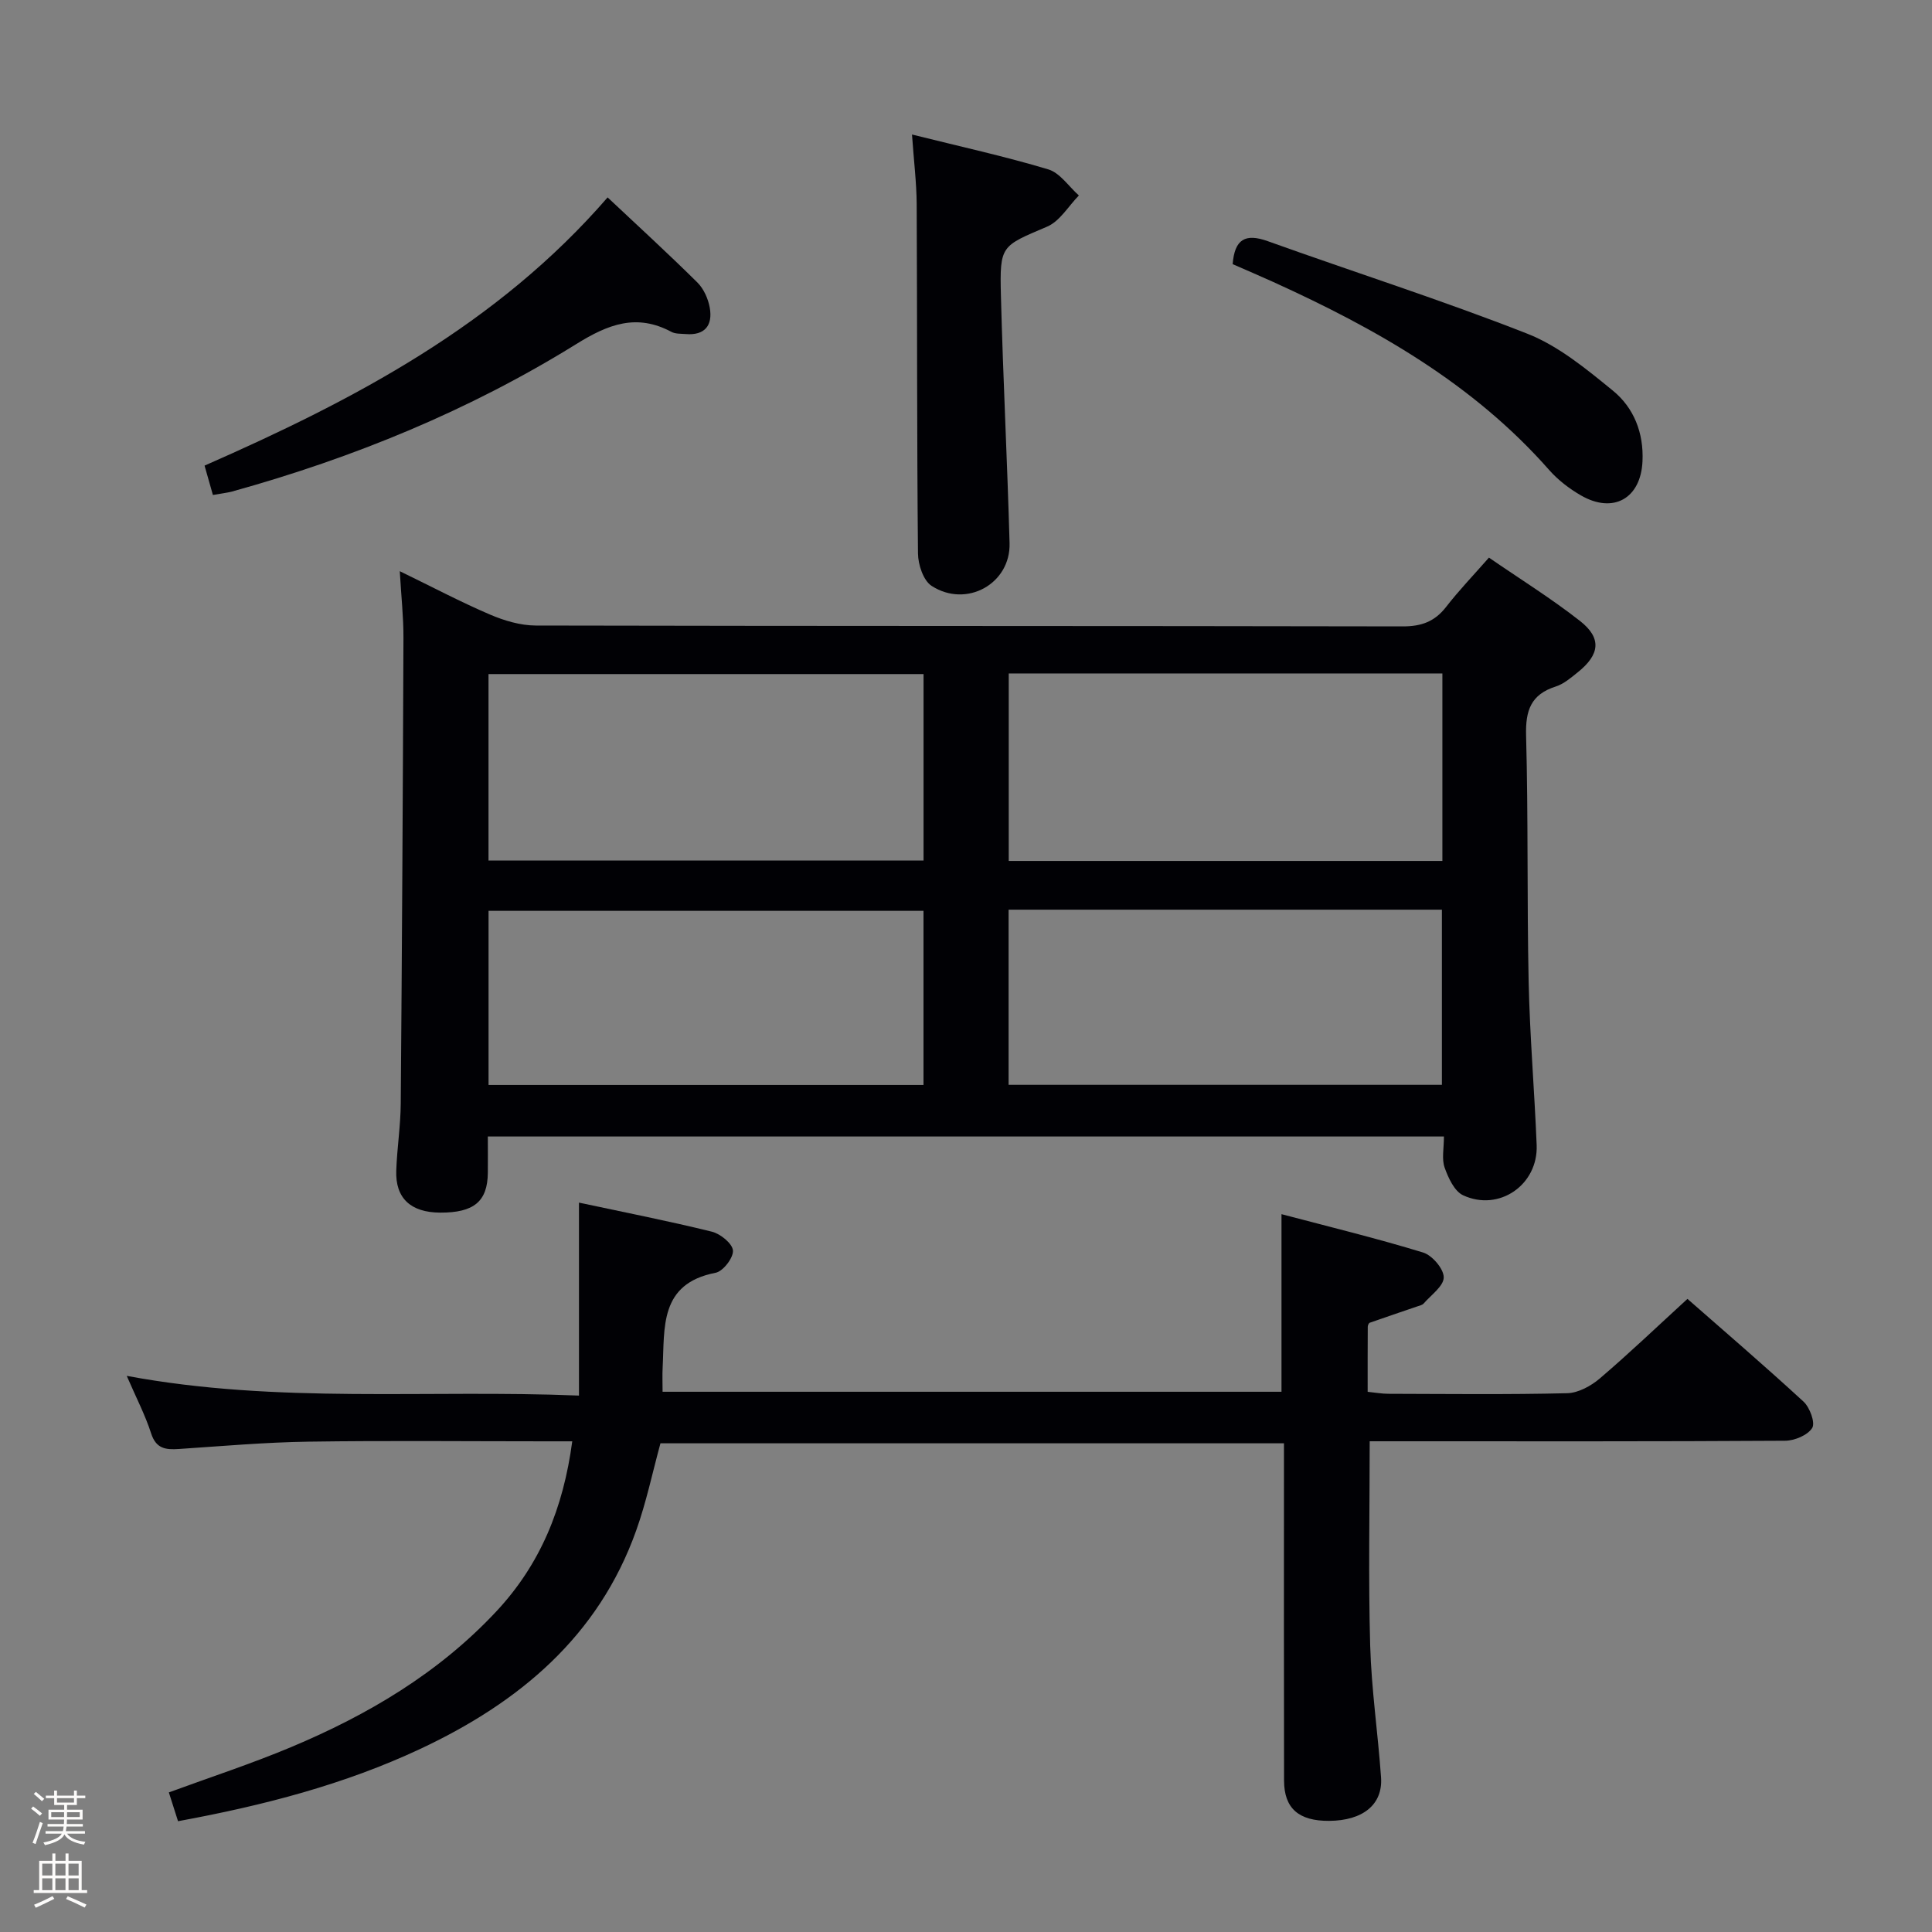 <svg enable-background="new 0 0 400 400" viewBox="0 0 400 400" xmlns="http://www.w3.org/2000/svg"><rect x="0" y="0" width="400" height="400" fill="#808080" stroke="none"/><path d="m6.44 374.46.42-.45c.65.47 1.27.95 1.85 1.44l-.45.49c-.65-.56-1.25-1.06-1.82-1.48m.93 7.33-.63-.26c.55-1.36 1.05-2.8 1.52-4.33.19.1.38.19.59.27-.46 1.29-.95 2.73-1.48 4.32m-.38-10.38.44-.42c.43.34 1.01.82 1.74 1.44l-.49.49c-.53-.51-1.09-1.01-1.69-1.51m2.5.35h1.72v-1.04h.59v1.04h3.52v-1.04h.59v1.04h1.75v.53h-1.75v1.42h-2.03v.97h3.22v2.03h-3.24c0 .35-.01.66-.03.93h3.32v.53h-3.37c-.03.27-.08.58-.15.94h3.96v.53h-3.71c.67.92 1.93 1.48 3.79 1.68-.13.24-.23.44-.29.59-2.13-.38-3.48-1.08-4.04-2.12-.43.97-1.77 1.72-4.03 2.23-.09-.19-.2-.37-.33-.55 2.1-.42 3.37-1.03 3.81-1.83h-3.36v-.53h3.58c.08-.29.13-.61.16-.94h-3.33v-.53h3.39c.02-.27.04-.58.04-.93h-3.23v-2.03h3.25v-.97h-2.07v-1.42h-1.73zm1.12 3.44v1h2.65c.01-.3.02-.44.01-.4v-.25-.35zm1.19-2h3.52v-.91h-3.52zm4.71 2h-2.63v.59c0 .15-.01.28-.01.4h2.64z" fill="#fcfbfa"/><path d="m13.56 383.74h.63v1.52h2.72v6.07h1.13v.6h-11.06v-.6h1.13v-6.07h2.73v-1.52h.63v1.52h2.1v-1.52zm-2.69 8.83.38.56c-1.24.63-2.53 1.25-3.85 1.85-.1-.21-.21-.42-.34-.63 1.36-.55 2.63-1.15 3.81-1.78m-2.13-4.27h2.1v-2.45h-2.1zm0 3.04h2.1v-2.46h-2.1zm2.72-3.04h2.1v-2.45h-2.1zm0 3.04h2.1v-2.46h-2.1zm6.07 3.6c-1.41-.71-2.7-1.3-3.86-1.78l.35-.56c1.45.62 2.75 1.19 3.88 1.72zm-1.25-9.09h-2.1v2.45h2.1zm-2.09 5.49h2.1v-2.46h-2.1z" fill="#fcfbfa"/><g fill="#010105"><path d="m298.95 235.3c-66.24 0-131.82 0-197.95 0 0 2.66.03 5.11 0 7.55-.07 5.91-2.89 8.24-9.87 8.21-6.09-.03-9.29-2.98-9.09-8.69.16-4.64.9-9.28.93-13.92.26-32.13.44-64.27.56-96.4.02-4.26-.46-8.52-.76-13.79 6.81 3.31 12.64 6.39 18.68 8.98 2.95 1.26 6.3 2.26 9.48 2.27 59.82.13 119.64.06 179.46.18 3.85.01 6.63-.97 9-4.02 2.63-3.4 5.63-6.52 8.88-10.22 6.42 4.42 12.89 8.44 18.85 13.11 4.53 3.55 4.13 6.95-.45 10.62-1.42 1.14-2.91 2.43-4.58 2.96-5.14 1.64-6.27 4.96-6.13 10.13.46 16.98.17 33.99.53 50.97.24 11.29 1.21 22.56 1.66 33.85.32 8.21-7.78 13.84-15.23 10.38-1.8-.84-3.06-3.58-3.82-5.72-.64-1.78-.15-3.95-.15-6.45zm-197.81-57.13h90.07c0-13.15 0-25.88 0-38.61-30.24 0-60.09 0-90.07 0zm107.71-38.74v38.82h89.78c0-13.08 0-25.82 0-38.82-30.05 0-59.78 0-89.78 0zm-107.7 85.2h90.05c0-12.28 0-24.18 0-36.05-30.24 0-60.1 0-90.05 0zm107.67-36.29v36.26h89.71c0-12.31 0-24.2 0-36.26-29.88 0-59.35 0-89.71 0z"/><path d="m36.86 377.06c-.66-2.08-1.25-3.91-1.9-5.96 8.57-3.15 17.06-5.92 25.26-9.36 15.94-6.68 30.62-15.35 42.57-28.15 9.07-9.72 13.83-21.29 15.69-35.18-2.12 0-3.86 0-5.6 0-16.33 0-32.66-.17-48.99.07-8.96.13-17.91.92-26.87 1.52-2.72.18-4.71-.05-5.73-3.23-1.21-3.76-3.06-7.32-5.05-11.91 31.33 5.84 62.19 2.79 93.63 4.08 0-13.32 0-26.16 0-39.95 9.55 2.04 18.59 3.81 27.53 6.02 1.76.44 4.25 2.46 4.35 3.9.11 1.5-2.04 4.3-3.58 4.6-11.73 2.26-10.54 11.4-10.98 19.72-.08 1.49-.01 2.98-.01 4.92h128.14c0-12.16 0-24.05 0-36.77 9.92 2.62 19.71 5 29.32 7.94 1.88.58 4.27 3.37 4.27 5.14 0 1.81-2.62 3.65-4.16 5.42-.3.34-.88.45-1.35.61-3.27 1.12-6.55 2.22-9.81 3.37-.22.08-.41.56-.41.85-.03 4.32-.02 8.64-.02 13.45 1.51.15 2.92.41 4.33.41 12.33.03 24.66.18 36.99-.12 2.29-.06 4.92-1.5 6.75-3.06 6.07-5.18 11.84-10.7 18.14-16.47 7.45 6.54 15.87 13.76 24.03 21.27 1.3 1.2 2.47 4.37 1.8 5.45-.93 1.5-3.65 2.64-5.61 2.65-26.66.17-53.32.11-79.98.11-1.97 0-3.93 0-6.03 0 0 14.43-.29 28.35.1 42.26.26 9.12 1.61 18.2 2.25 27.32.4 5.64-3.76 8.96-10.74 9.01-6.29.04-9.33-2.57-9.34-8.34-.05-21.33-.02-42.66-.02-63.98 0-1.82 0-3.64 0-5.85-43.23 0-86.13 0-129.09 0-1.65 6.04-2.93 12.2-5.03 18.07-7.83 21.96-24.26 35.61-44.67 45.19-15.72 7.37-32.38 11.71-50.18 14.98z"/><path d="m188.82 27.85c9.98 2.49 19.2 4.51 28.22 7.22 2.43.73 4.24 3.55 6.33 5.4-2.16 2.2-3.94 5.33-6.57 6.45-9.51 4.06-9.84 3.82-9.57 14.28.44 17.09 1.32 34.17 1.79 51.26.23 8.4-8.92 13.5-16.14 8.84-1.71-1.1-2.8-4.4-2.82-6.71-.24-24.11-.15-48.23-.27-72.35-.03-4.44-.59-8.88-.97-14.39z"/><path d="m44.08 102.48c-.64-2.27-1.17-4.12-1.73-6.08 31.08-13.65 60.58-29.14 83.45-55.53 6.34 5.96 12.58 11.67 18.59 17.62 1.31 1.3 2.23 3.37 2.56 5.22.64 3.65-1.01 5.79-5.01 5.45-.99-.08-2.11-.01-2.93-.45-7.21-3.86-13.1-1.58-19.69 2.52-22.16 13.75-46.13 23.56-71.26 30.53-1.1.29-2.26.41-3.98.72z"/><path d="m255.21 54.69c.4-5.19 2.64-6.42 7.26-4.76 17.91 6.43 36.07 12.21 53.77 19.17 6.45 2.54 12.2 7.3 17.68 11.77 4.37 3.56 6.42 8.78 6.14 14.65-.35 7.67-6.03 10.92-12.74 7.05-2.41-1.39-4.75-3.18-6.58-5.26-15.74-17.89-35.86-29.28-57.17-38.95-2.71-1.23-5.45-2.4-8.36-3.67z"/></g></svg>